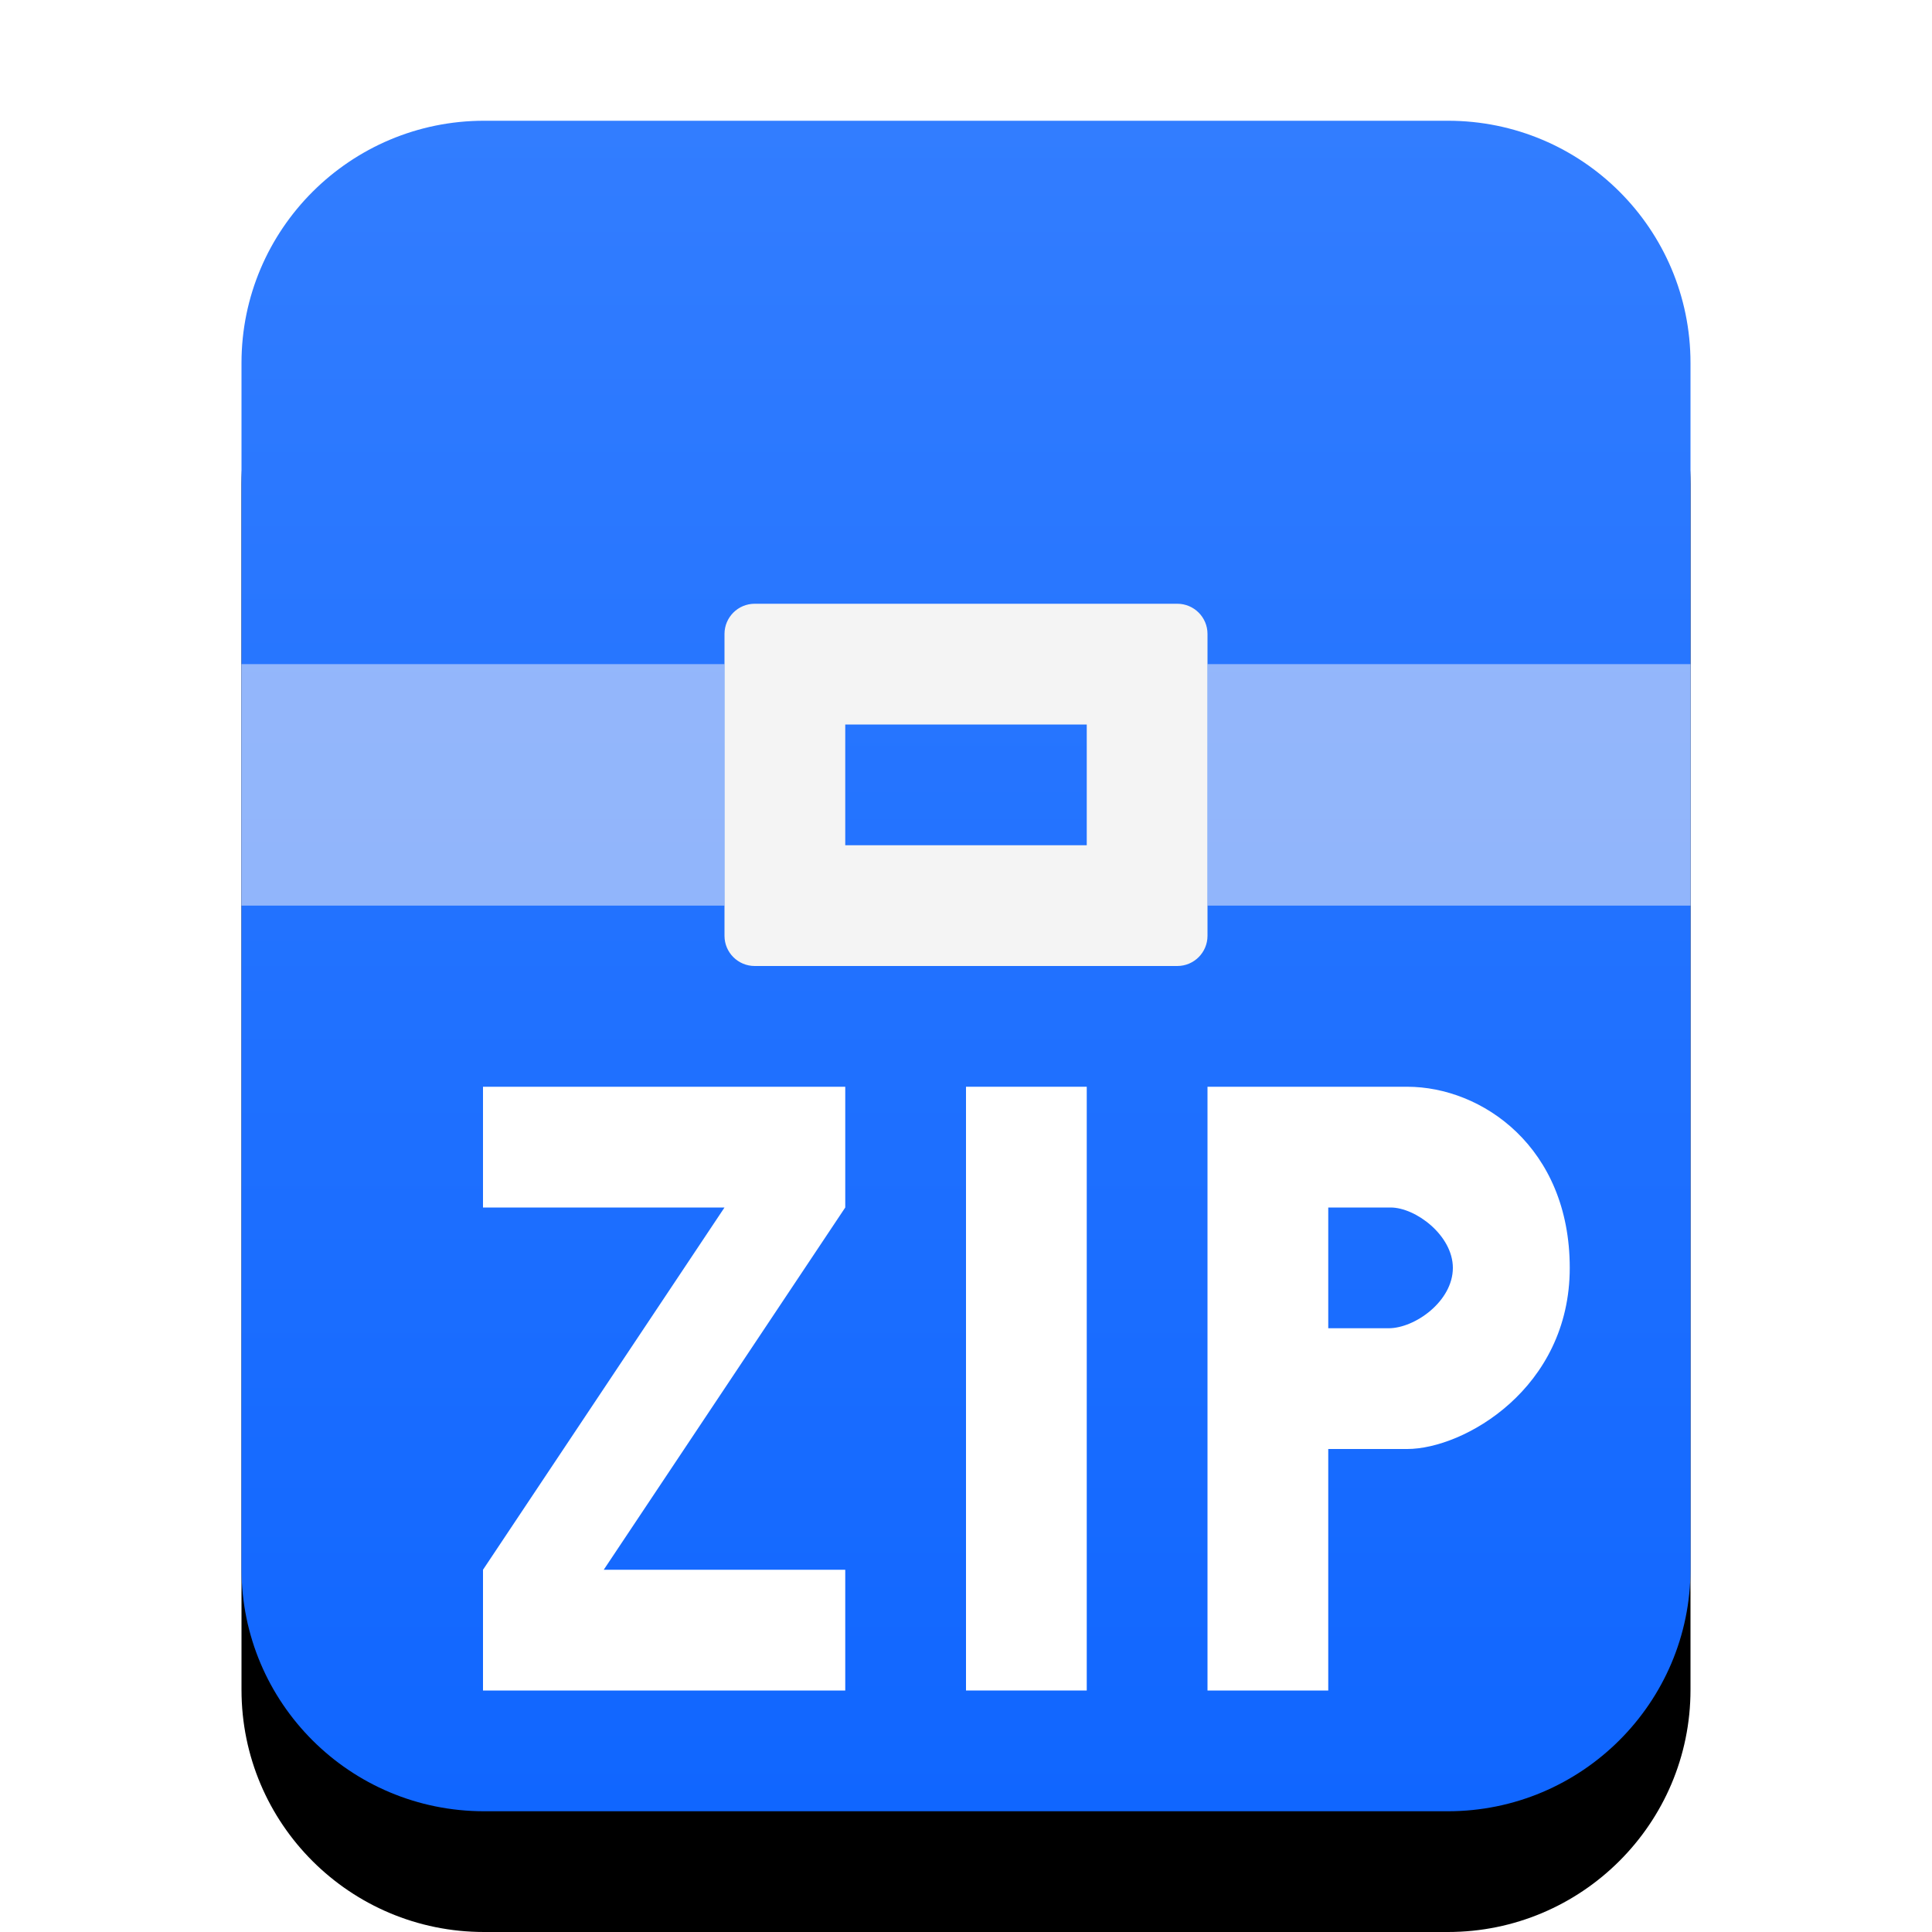 <svg xmlns="http://www.w3.org/2000/svg" xmlns:xlink="http://www.w3.org/1999/xlink" width="16" height="16" viewBox="0 0 16 16">
  <defs>
    <linearGradient id="application-x-zip-c" x1="50%" x2="50%" y1="0%" y2="100%">
      <stop offset="0%" stop-color="#327DFF"/>
      <stop offset="100%" stop-color="#1066FF"/>
    </linearGradient>
    <path id="application-x-zip-b" d="M4.009,15 C2.899,15 2,14.103 2,12.994 L2,3.006 C2,1.898 2.902,1 4.009,1 L11.991,1 C13.101,1 14,1.897 14,3.006 L14,12.994 C14,14.102 13.098,15 11.991,15 L4.009,15 Z"/>
    <filter id="application-x-zip-a" width="133.3%" height="128.6%" x="-16.7%" y="-7.1%" filterUnits="objectBoundingBox">
      <feOffset dy="1" in="SourceAlpha" result="shadowOffsetOuter1"/>
      <feGaussianBlur in="shadowOffsetOuter1" result="shadowBlurOuter1" stdDeviation=".5"/>
      <feColorMatrix in="shadowBlurOuter1" values="0 0 0 0 0.039   0 0 0 0 0.389   0 0 0 0 1  0 0 0 0.5 0"/>
    </filter>
  </defs>
  <g fill="none" fill-rule="evenodd">
    <use fill="#000" filter="url(#application-x-zip-a)" xlink:href="#application-x-zip-b"/>
    <use fill="url(#application-x-zip-c)" xlink:href="#application-x-zip-b"/>
    <path fill="#FFF8F8" fill-opacity=".5" d="M6,5.5 L6,7.5 L2,7.5 L2,5.5 L6,5.5 Z M10,5.5 L14,5.5 L14,7.5 L10,7.5 L10,5.5 Z"/>
    <path fill="#F4F4F4" d="M6.25,5 L9.75,5 C9.888,5 10,5.112 10,5.25 L10,7.75 C10,7.888 9.888,8 9.75,8 L6.25,8 C6.112,8 6,7.888 6,7.75 L6,5.25 C6,5.112 6.112,5 6.25,5 Z M7,6 L7,7 L9,7 L9,6 L7,6 Z"/>
    <g fill="#FFF" transform="translate(4 9)">
      <rect width="1" height="5" x="4"/>
      <path d="M9,1.5 C9,0.5 8.273,0 7.654,0 L6,0 L6,5 L7,5 L7,3 L7.654,3 C8.121,3 9,2.5 9,1.5 Z M7.516,1 C7.725,1 8.032,1.232 8.032,1.5 C8.032,1.776 7.718,2 7.5,2 L7,2 L7,1 L7.516,1 Z"/>
      <polygon points="0 0 0 1 2 1 0 4 0 5 3 5 3 4 1 4 3 1 3 0"/>
    </g>
  </g>
</svg>
